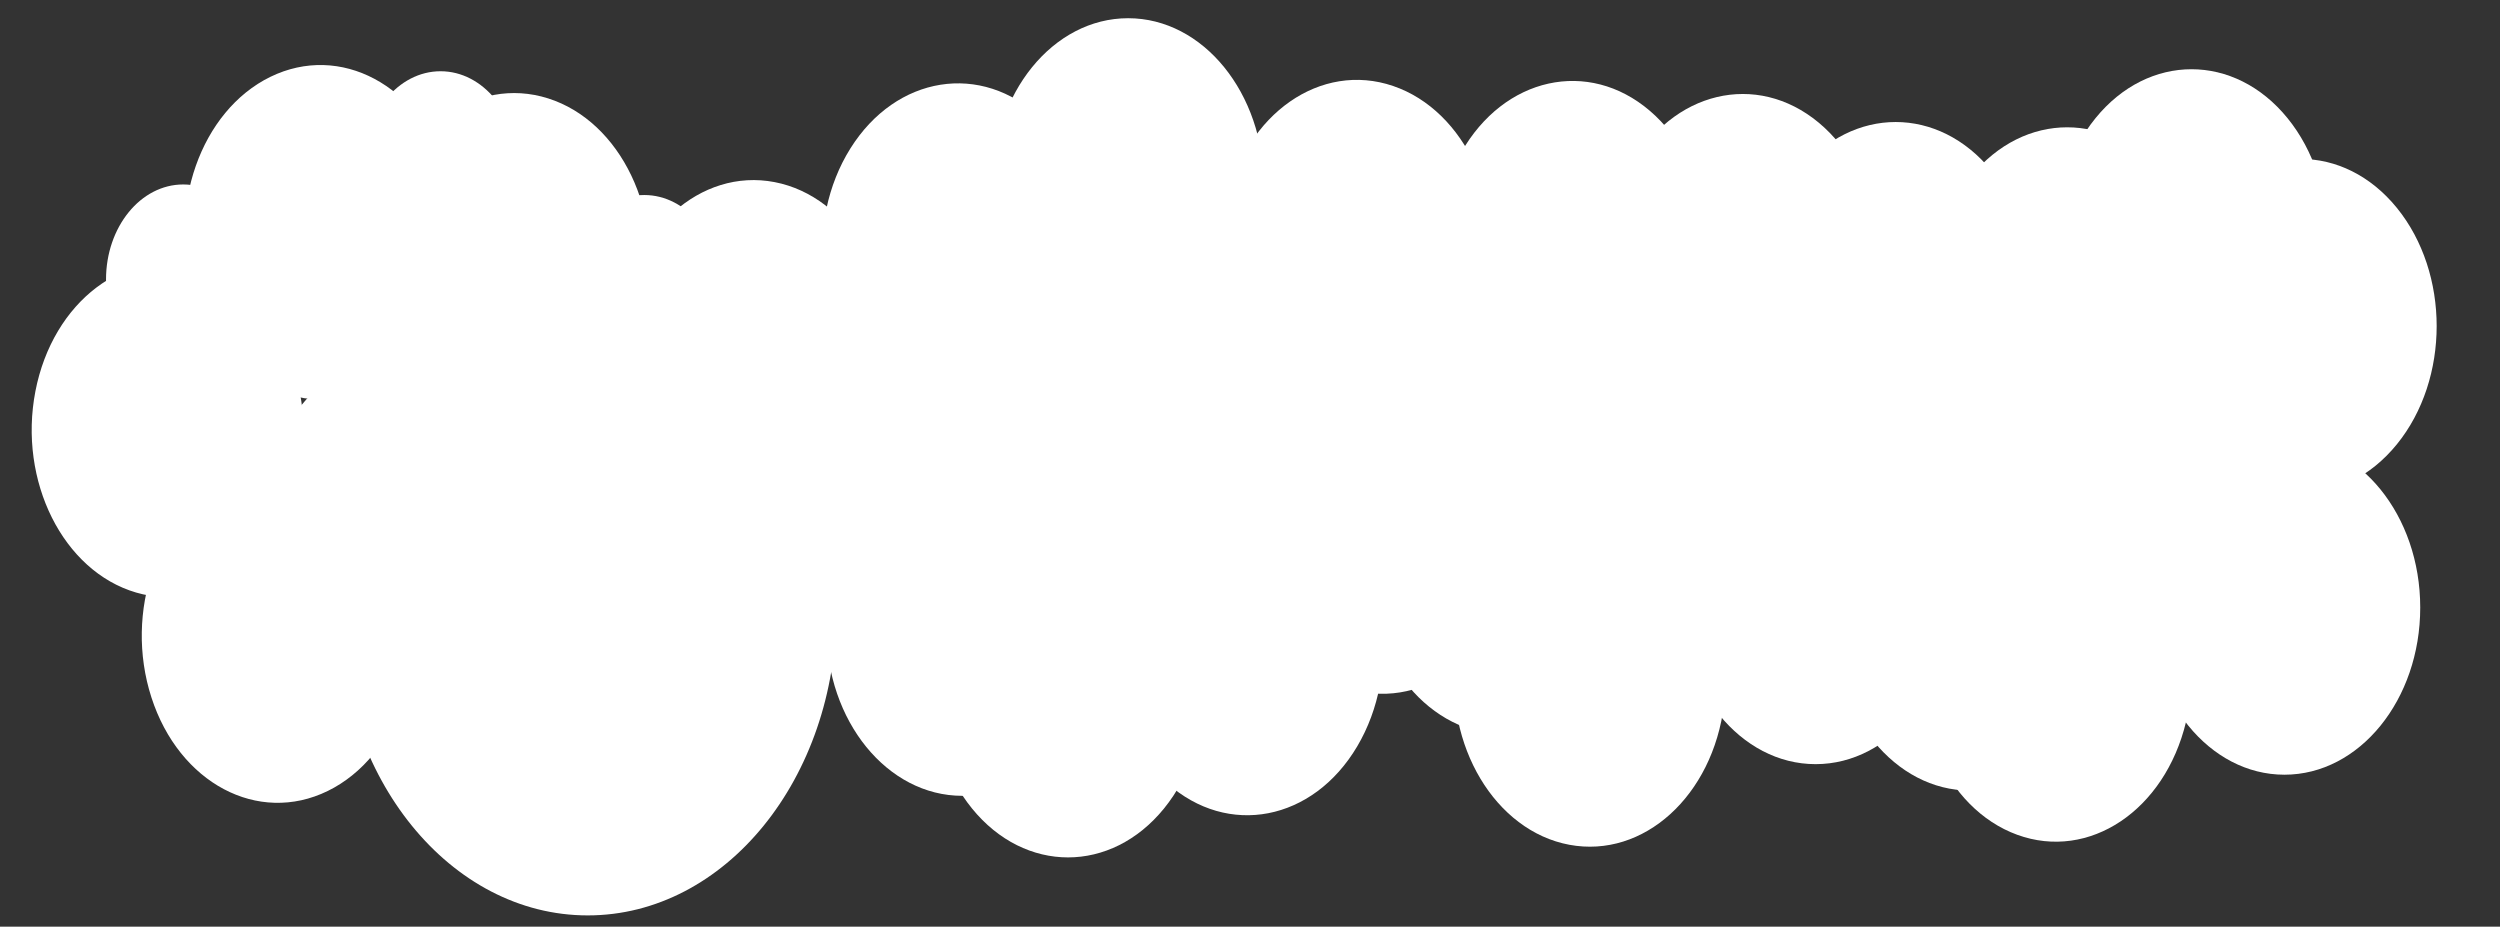 <svg width="259" height="96" viewBox="0 0 259 96" fill="none" xmlns="http://www.w3.org/2000/svg">
<rect x="0" y="0" width="259" height="96" fill="#333333" stroke="none"/>
<path d="M31.043 48.546C32.84 39.242 28.168 29.906 20.609 27.695C13.049 25.483 5.464 31.233 3.667 40.537C1.871 49.842 6.542 59.177 14.102 61.388C21.662 63.599 29.246 57.85 31.043 48.546Z" fill="white"/>
<path d="M38.381 40.156C45.605 36.634 49.141 26.571 46.28 17.68C43.418 8.789 35.242 4.436 28.018 7.958C20.794 11.48 17.257 21.543 20.119 30.434C22.981 39.326 31.157 43.678 38.381 40.156Z" fill="white"/>
<path d="M41.198 71.511C48.968 71.511 55.267 63.759 55.267 54.196C55.267 44.632 48.968 36.88 41.198 36.88C33.428 36.88 27.129 44.632 27.129 54.196C27.129 63.759 33.428 71.511 41.198 71.511Z" fill="white"/>
<path d="M33.957 81.944C41.178 78.411 44.704 68.343 41.834 59.456C38.963 50.57 30.783 46.229 23.562 49.762C16.342 53.295 12.815 63.363 15.686 72.25C18.556 81.137 26.737 85.477 33.957 81.944Z" fill="white"/>
<path d="M61.487 64.403C69.257 64.403 75.556 56.651 75.556 47.087C75.556 37.524 69.257 29.771 61.487 29.771C53.717 29.771 47.418 37.524 47.418 47.087C47.418 56.651 53.717 64.403 61.487 64.403Z" fill="white"/>
<path d="M66.898 31.288C68.84 22.028 64.314 12.584 56.791 10.195C49.267 7.805 41.594 13.375 39.652 22.635C37.711 31.895 42.236 41.338 49.76 43.728C57.283 46.118 64.957 40.548 66.898 31.288Z" fill="white"/>
<path d="M91.972 38.654C93.174 29.206 87.926 20.347 80.249 18.867C72.573 17.388 65.375 23.848 64.173 33.296C62.971 42.744 68.219 51.603 75.896 53.082C83.573 54.562 90.77 48.102 91.972 38.654Z" fill="white"/>
<path d="M95.525 52.32C96.726 42.871 91.476 34.014 83.799 32.536C76.123 31.058 68.926 37.52 67.725 46.968C66.524 56.416 71.774 65.274 79.451 66.752C87.128 68.23 94.325 61.768 95.525 52.32Z" fill="white"/>
<path d="M144.305 42.079C146.152 32.79 141.531 23.416 133.983 21.143C126.435 18.87 118.82 24.558 116.973 33.847C115.126 43.137 119.747 52.51 127.295 54.783C134.842 57.056 142.458 51.368 144.305 42.079Z" fill="white"/>
<path d="M174.445 35.551C178.874 27.709 177.299 16.933 170.927 11.482C164.556 6.031 155.8 7.969 151.371 15.811C146.942 23.653 148.517 34.429 154.888 39.88C161.26 45.331 170.015 43.393 174.445 35.551Z" fill="white"/>
<path d="M110.391 36.514C115.131 28.936 113.982 18.064 107.825 12.231C101.668 6.397 92.834 7.811 88.094 15.389C83.354 22.967 84.503 33.839 90.66 39.673C96.817 45.506 105.651 44.092 110.391 36.514Z" fill="white"/>
<path d="M116.874 36.519C124.644 36.519 130.943 28.766 130.943 19.203C130.943 9.64 124.644 1.887 116.874 1.887C109.104 1.887 102.805 9.64 102.805 19.203C102.805 28.766 109.104 36.519 116.874 36.519Z" fill="white"/>
<path d="M154.129 30.223C156.205 21.007 151.819 11.465 144.331 8.909C136.843 6.353 129.09 11.752 127.014 20.968C124.937 30.183 129.324 39.725 136.811 42.281C144.299 44.837 152.052 39.438 154.129 30.223Z" fill="white"/>
<path d="M18.981 38.793C23.397 38.793 26.977 34.387 26.977 28.952C26.977 23.516 23.397 19.11 18.981 19.11C14.565 19.11 10.984 23.516 10.984 28.952C10.984 34.387 14.565 38.793 18.981 38.793Z" fill="white"/>
<path d="M66.746 39.887C71.163 39.887 74.743 35.481 74.743 30.045C74.743 24.61 71.163 20.204 66.746 20.204C62.33 20.204 58.75 24.61 58.75 30.045C58.75 35.481 62.33 39.887 66.746 39.887Z" fill="white"/>
<path d="M45.641 27.064C50.057 27.064 53.637 22.658 53.637 17.223C53.637 11.787 50.057 7.381 45.641 7.381C41.225 7.381 37.645 11.787 37.645 17.223C37.645 22.658 41.225 27.064 45.641 27.064Z" fill="white"/>
<path d="M187.35 54.562C195.121 54.562 201.42 46.81 201.42 37.246C201.42 27.683 195.121 19.93 187.35 19.93C179.58 19.93 173.281 27.683 173.281 37.246C173.281 46.81 179.58 54.562 187.35 54.562Z" fill="white"/>
<path d="M224.107 42.749C229.601 35.987 229.601 25.023 224.107 18.261C218.613 11.498 209.705 11.498 204.21 18.261C198.716 25.023 198.716 35.987 204.21 42.749C209.705 49.511 218.613 49.511 224.107 42.749Z" fill="white"/>
<path d="M236.99 36.733C242.484 29.97 242.484 19.007 236.99 12.244C231.495 5.482 222.587 5.482 217.093 12.244C211.599 19.007 211.599 29.97 217.093 36.733C222.587 43.495 231.495 43.495 236.99 36.733Z" fill="white"/>
<path d="M248.318 46.027C253.812 39.265 253.812 28.301 248.318 21.539C242.824 14.777 233.915 14.777 228.421 21.539C222.927 28.301 222.927 39.265 228.421 46.027C233.915 52.79 242.824 52.79 248.318 46.027Z" fill="white"/>
<path d="M229.265 55.109C237.035 55.109 243.334 47.356 243.334 37.793C243.334 28.229 237.035 20.477 229.265 20.477C221.494 20.477 215.195 28.229 215.195 37.793C215.195 47.356 221.494 55.109 229.265 55.109Z" fill="white"/>
<path d="M209.747 57.074C217.084 53.926 220.959 44.054 218.401 35.023C215.843 25.993 207.821 21.225 200.484 24.373C193.147 27.521 189.273 37.394 191.831 46.424C194.389 55.454 202.41 60.223 209.747 57.074Z" fill="white"/>
<path d="M206.341 42.201C211.836 35.439 211.836 24.475 206.341 17.713C200.847 10.95 191.939 10.95 186.445 17.713C180.95 24.475 180.95 35.439 186.445 42.201C191.939 48.963 200.847 48.963 206.341 42.201Z" fill="white"/>
<path d="M192.206 36.743C196.553 28.816 194.856 18.053 188.416 12.703C181.976 7.352 173.23 9.44 168.883 17.367C164.536 25.293 166.233 36.057 172.673 41.407C179.113 46.758 187.858 44.669 192.206 36.743Z" fill="white"/>
<path d="M185.195 51.108C187.325 41.911 182.994 32.331 175.521 29.709C168.049 27.087 160.264 32.418 158.134 41.615C156.004 50.812 160.335 60.393 167.808 63.014C175.28 65.636 183.065 60.305 185.195 51.108Z" fill="white"/>
<path d="M156.154 56.445C163.46 53.187 167.236 43.256 164.588 34.265C161.941 25.274 153.873 20.627 146.567 23.885C139.262 27.143 135.486 37.073 138.133 46.065C140.781 55.056 148.849 59.703 156.154 56.445Z" fill="white"/>
<path d="M156.788 59.193C158.869 49.979 154.486 40.434 147 37.873C139.513 35.313 131.758 40.707 129.677 49.921C127.597 59.135 131.979 68.68 139.466 71.241C146.952 73.801 154.708 68.407 156.788 59.193Z" fill="white"/>
<path d="M109.943 61.124C114.685 53.548 113.54 42.675 107.384 36.839C101.229 31.002 92.395 32.413 87.653 39.988C82.911 47.564 84.056 58.437 90.212 64.273C96.367 70.11 105.201 68.7 109.943 61.124Z" fill="white"/>
<path d="M99.69 82.447C107.461 82.447 113.76 74.694 113.76 65.131C113.76 55.567 107.461 47.815 99.69 47.815C91.92 47.815 85.621 55.567 85.621 65.131C85.621 74.694 91.92 82.447 99.69 82.447Z" fill="white"/>
<path d="M140.609 77.322C145.193 69.576 143.807 58.722 137.513 53.08C131.219 47.437 122.401 49.143 117.816 56.889C113.232 64.635 114.618 75.489 120.912 81.131C127.206 86.774 136.024 85.068 140.609 77.322Z" fill="white"/>
<path d="M124.285 69.505C131.57 66.178 135.283 56.212 132.58 47.246C129.877 38.281 121.78 33.709 114.495 37.037C107.21 40.364 103.496 50.33 106.2 59.295C108.903 68.261 117 72.832 124.285 69.505Z" fill="white"/>
<path d="M110.651 60.029C118.421 60.029 124.72 52.277 124.72 42.714C124.72 33.15 118.421 25.398 110.651 25.398C102.881 25.398 96.582 33.15 96.582 42.714C96.582 52.277 102.881 60.029 110.651 60.029Z" fill="white"/>
<path d="M160.585 75.047C167.893 71.798 171.677 61.873 169.038 52.878C166.398 43.883 158.334 39.226 151.025 42.475C143.717 45.723 139.933 55.649 142.573 64.643C145.212 73.638 153.277 78.296 160.585 75.047Z" fill="white"/>
<path d="M188.097 79.166C195.867 79.166 202.166 71.413 202.166 61.85C202.166 52.287 195.867 44.534 188.097 44.534C180.326 44.534 174.027 52.287 174.027 61.85C174.027 71.413 180.326 79.166 188.097 79.166Z" fill="white"/>
<path d="M178.608 73.001C179.776 63.546 174.494 54.717 166.812 53.28C159.13 51.843 151.957 58.343 150.789 67.798C149.622 77.253 154.903 86.082 162.585 87.519C170.267 88.956 177.441 82.456 178.608 73.001Z" fill="white"/>
<path d="M204.089 81.9C211.859 81.9 218.158 74.147 218.158 64.584C218.158 55.02 211.859 47.268 204.089 47.268C196.319 47.268 190.02 55.02 190.02 64.584C190.02 74.147 196.319 81.9 204.089 81.9Z" fill="white"/>
<path d="M120.595 83.756C126.09 76.993 126.09 66.03 120.595 59.267C115.101 52.505 106.193 52.505 100.698 59.267C95.204 66.03 95.204 76.993 100.698 83.756C106.193 90.518 115.101 90.518 120.595 83.756Z" fill="white"/>
<path d="M226.471 74.795C228.676 65.625 224.424 55.991 216.974 53.276C209.523 50.562 201.695 55.795 199.49 64.965C197.284 74.135 201.536 83.769 208.987 86.484C216.437 89.198 224.265 83.965 226.471 74.795Z" fill="white"/>
<path d="M236.667 80.26C244.437 80.26 250.736 72.507 250.736 62.944C250.736 53.38 244.437 45.628 236.667 45.628C228.897 45.628 222.598 53.38 222.598 62.944C222.598 72.507 228.897 80.26 236.667 80.26Z" fill="white"/>
<path d="M223.927 62.117C228.127 54.071 226.232 43.358 219.695 38.189C213.158 33.02 204.453 35.352 200.253 43.397C196.053 51.443 197.948 62.156 204.485 67.326C211.022 72.495 219.727 70.163 223.927 62.117Z" fill="white"/>
<path d="M60.891 94.836C75.121 94.836 86.657 80.638 86.657 63.124C86.657 45.61 75.121 31.412 60.891 31.412C46.661 31.412 35.125 45.61 35.125 63.124C35.125 80.638 46.661 94.836 60.891 94.836Z" fill="white"/>
</svg>
